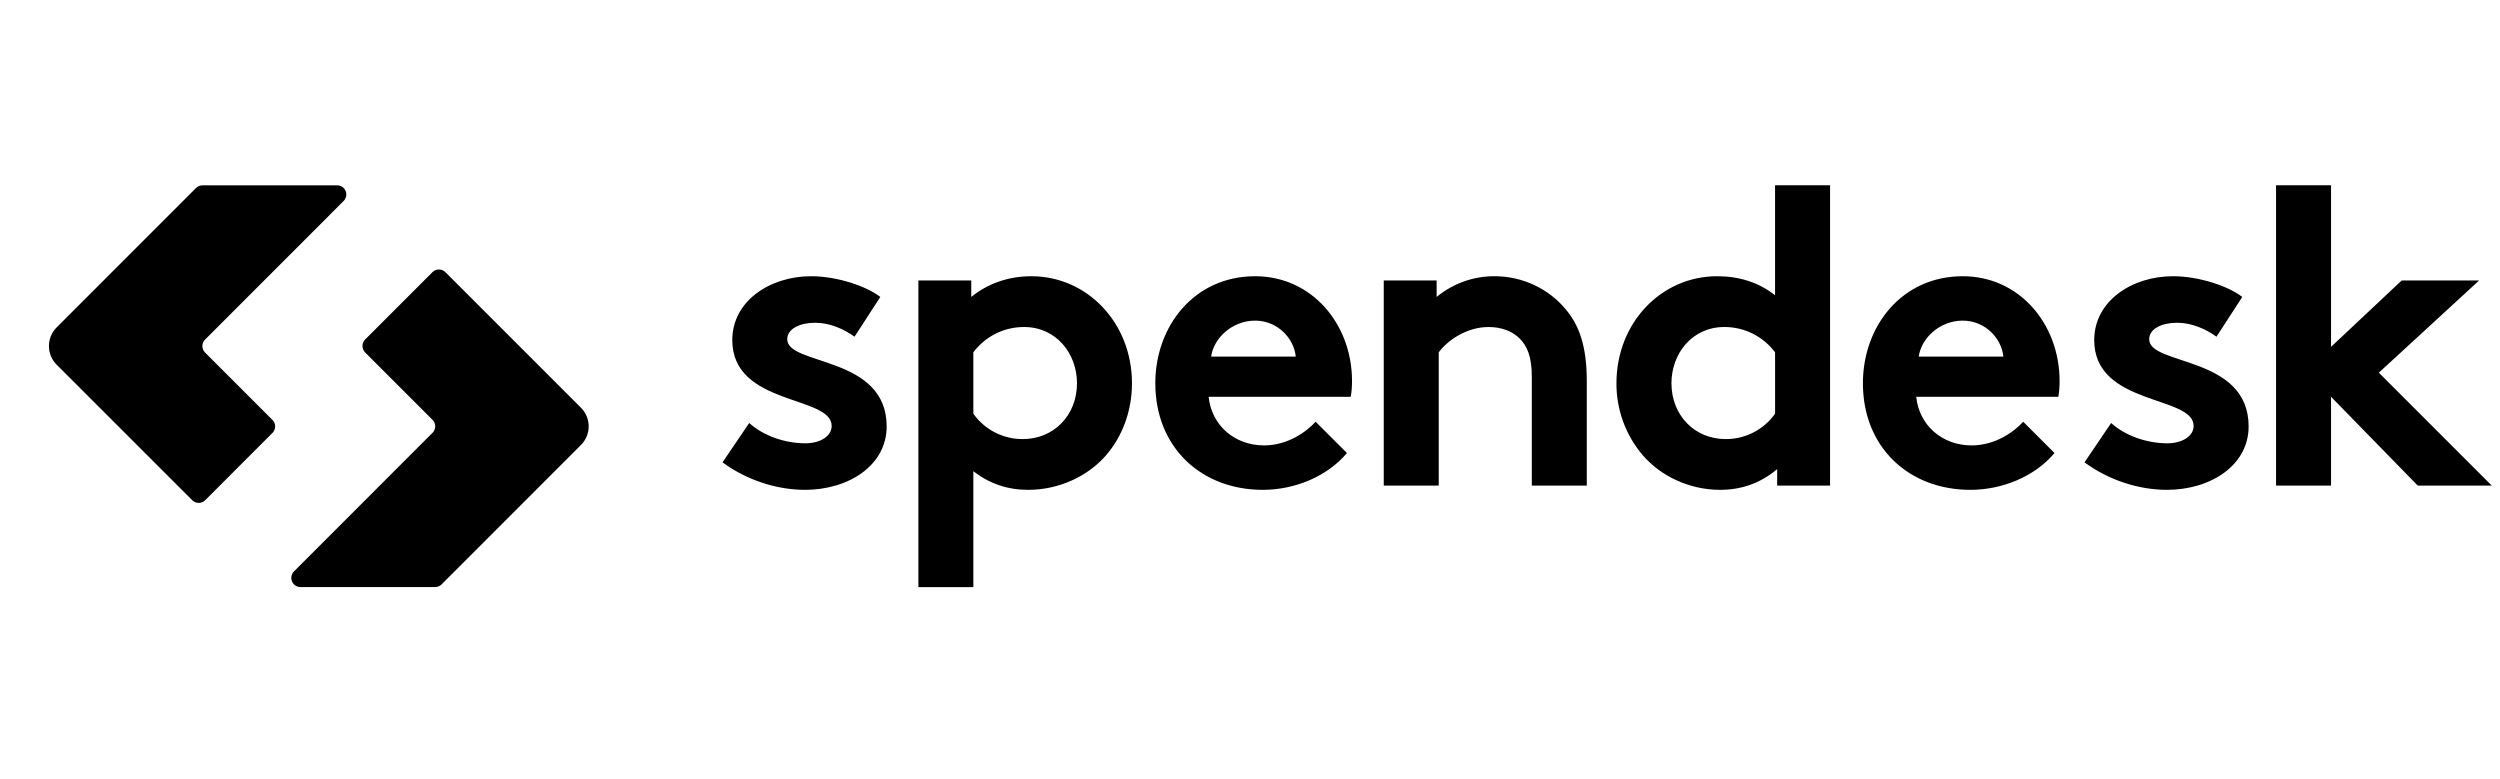 <svg viewBox="0 0 2503 780" fill="none" xmlns="http://www.w3.org/2000/svg">
<path fill-rule="evenodd" clip-rule="evenodd" fill="currentColor" d="M365.604 352.874C363.88 351.151 362.911 348.814 362.911 346.376C362.911 343.939 363.88 341.602 365.604 339.879L432.94 272.505C436.534 268.912 442.36 268.912 445.954 272.505L582.002 408.554C591.923 418.858 591.832 435.189 581.798 445.382L442.143 585.056C440.42 586.788 438.079 587.765 435.636 587.77H300.833C297.041 587.771 293.639 585.441 292.268 581.906C290.898 578.37 291.841 574.356 294.643 571.8L433.07 433.298C434.787 431.583 435.751 429.255 435.751 426.829C435.751 424.402 434.787 422.074 433.07 420.359L365.585 352.874H365.604ZM272.798 420.433C274.523 422.156 275.492 424.493 275.492 426.931C275.492 429.368 274.523 431.706 272.798 433.428L205.462 500.802C201.868 504.395 196.042 504.395 192.448 500.802L56.363 364.754C46.46 354.447 46.559 338.13 56.586 327.944L196.259 188.233C197.987 186.51 200.327 185.541 202.766 185.537H337.55C341.342 185.536 344.745 187.866 346.116 191.402C347.486 194.937 346.543 198.952 343.741 201.507L205.313 340.009C203.602 341.729 202.634 344.052 202.618 346.479C202.618 348.84 203.547 351.201 205.313 352.967L272.798 420.452V420.433ZM750.101 423.501C764.063 436.217 785.666 443.839 806.394 443.839C821.249 443.839 832.663 436.626 832.663 426.475C832.663 395.577 733.165 406.564 733.165 340.492C733.165 301.117 771.276 276.558 811.935 276.558C838.613 276.558 867.819 286.746 881.372 297.306L855.549 337.09C844.952 329.505 831.009 323.147 816.136 323.147C800.91 323.147 788.194 329.096 788.194 339.693C788.194 366.315 887.73 355.737 887.73 426.922C887.73 466.278 849.191 490.428 806.004 490.428C777.616 490.428 747.536 480.668 723.405 462.914L750.101 423.501ZM974.512 414.187C985.889 430.247 1004.39 439.735 1024.08 439.601C1054.97 439.601 1078.29 415.879 1078.29 383.698C1078.29 354.045 1057.54 327.404 1025.34 327.404C1005.34 327.34 986.489 336.744 974.512 352.762V414.187ZM919.483 280.816H972.411V297.306C988.492 284.181 1009.26 276.558 1032.53 276.558C1088.46 276.558 1133.33 323.147 1133.33 383.698C1133.33 411.658 1123.59 437.054 1107.49 455.7C1089.27 476.875 1060.09 490.428 1029.58 490.428C1008.83 490.428 991.039 484.479 974.512 471.781V587.826H919.483V280.816ZM1297.31 357.02C1295.6 338.801 1279.09 321.009 1256.65 321.009C1233.78 321.009 1215.13 338.392 1212.59 357.02H1297.31ZM1348.56 453.562C1328.65 477.284 1296.04 490.428 1264.27 490.428C1202.86 490.428 1156.7 448.078 1156.7 383.679C1156.7 326.531 1195.65 276.558 1256.65 276.558C1313.41 276.558 1353.64 324.43 1353.64 381.597C1353.64 387.081 1353.21 392.603 1352.35 397.25H1210.08C1213.03 426.066 1236.29 445.94 1265.53 445.94C1288.83 445.94 1307.46 432.852 1317.22 422.255L1348.56 453.562ZM1385.41 486.189V280.816H1438.36V297.306C1454.67 283.809 1475.2 276.466 1496.38 276.558C1524.73 276.558 1550.59 289.256 1567.52 309.594C1581.06 325.657 1588.68 346.404 1588.68 381.597V486.189H1533.65V377.358C1533.65 357.02 1529 346.423 1521.35 338.801C1514.15 331.606 1503.14 327.404 1490.45 327.404C1467.15 327.404 1448.08 342.184 1440.46 352.762V486.189H1385.41ZM1777.21 352.762C1765.24 336.74 1746.39 327.334 1726.38 327.404C1694.18 327.404 1673.46 354.045 1673.46 383.679C1673.46 415.86 1696.73 439.601 1727.65 439.601C1747.33 439.745 1765.84 430.254 1777.21 414.187V352.762ZM1779.31 486.189V469.681C1762.36 484.089 1742.91 490.428 1722.15 490.428C1691.66 490.428 1662.86 476.857 1644.66 455.7C1627.57 435.61 1618.25 410.056 1618.39 383.679C1618.39 323.147 1663.27 276.558 1719.19 276.558C1741.63 276.558 1761.09 282.916 1777.19 295.595V185.5H1832.26V486.189H1779.31ZM2005.75 357.02C2004.06 338.801 1987.53 321.009 1965.09 321.009C1942.22 321.009 1923.58 338.392 1921.05 357.02H2005.75ZM2056.97 453.562C2037.08 477.284 2004.47 490.428 1972.71 490.428C1911.31 490.428 1865.15 448.078 1865.15 383.679C1865.15 326.531 1904.09 276.558 1965.09 276.558C2021.83 276.558 2062.06 324.43 2062.06 381.597C2062.06 387.081 2061.65 392.603 2060.82 397.25H1918.52C1921.46 426.066 1944.75 445.94 1973.98 445.94C1997.27 445.94 2015.92 432.852 2025.66 422.255L2056.97 453.562ZM2113.69 423.501C2127.65 436.217 2149.25 443.839 2170.02 443.839C2184.84 443.839 2196.27 436.626 2196.27 426.475C2196.27 395.577 2096.73 406.564 2096.73 340.492C2096.73 301.117 2134.85 276.558 2175.5 276.558C2202.18 276.558 2231.42 286.746 2244.96 297.306L2219.14 337.09C2208.56 329.505 2194.58 323.147 2179.74 323.147C2164.5 323.147 2151.78 329.096 2151.78 339.693C2151.78 366.315 2251.32 355.737 2251.32 426.922C2251.32 466.278 2212.78 490.428 2169.59 490.428C2141.2 490.428 2111.14 480.668 2087.01 462.914L2113.69 423.501ZM2381.7 373.119L2494.78 486.189H2420.66L2333.84 397.25V486.189H2278.79V185.5H2333.84V347.278L2404.56 280.816H2482.09L2381.7 373.119Z"/>
</svg>
